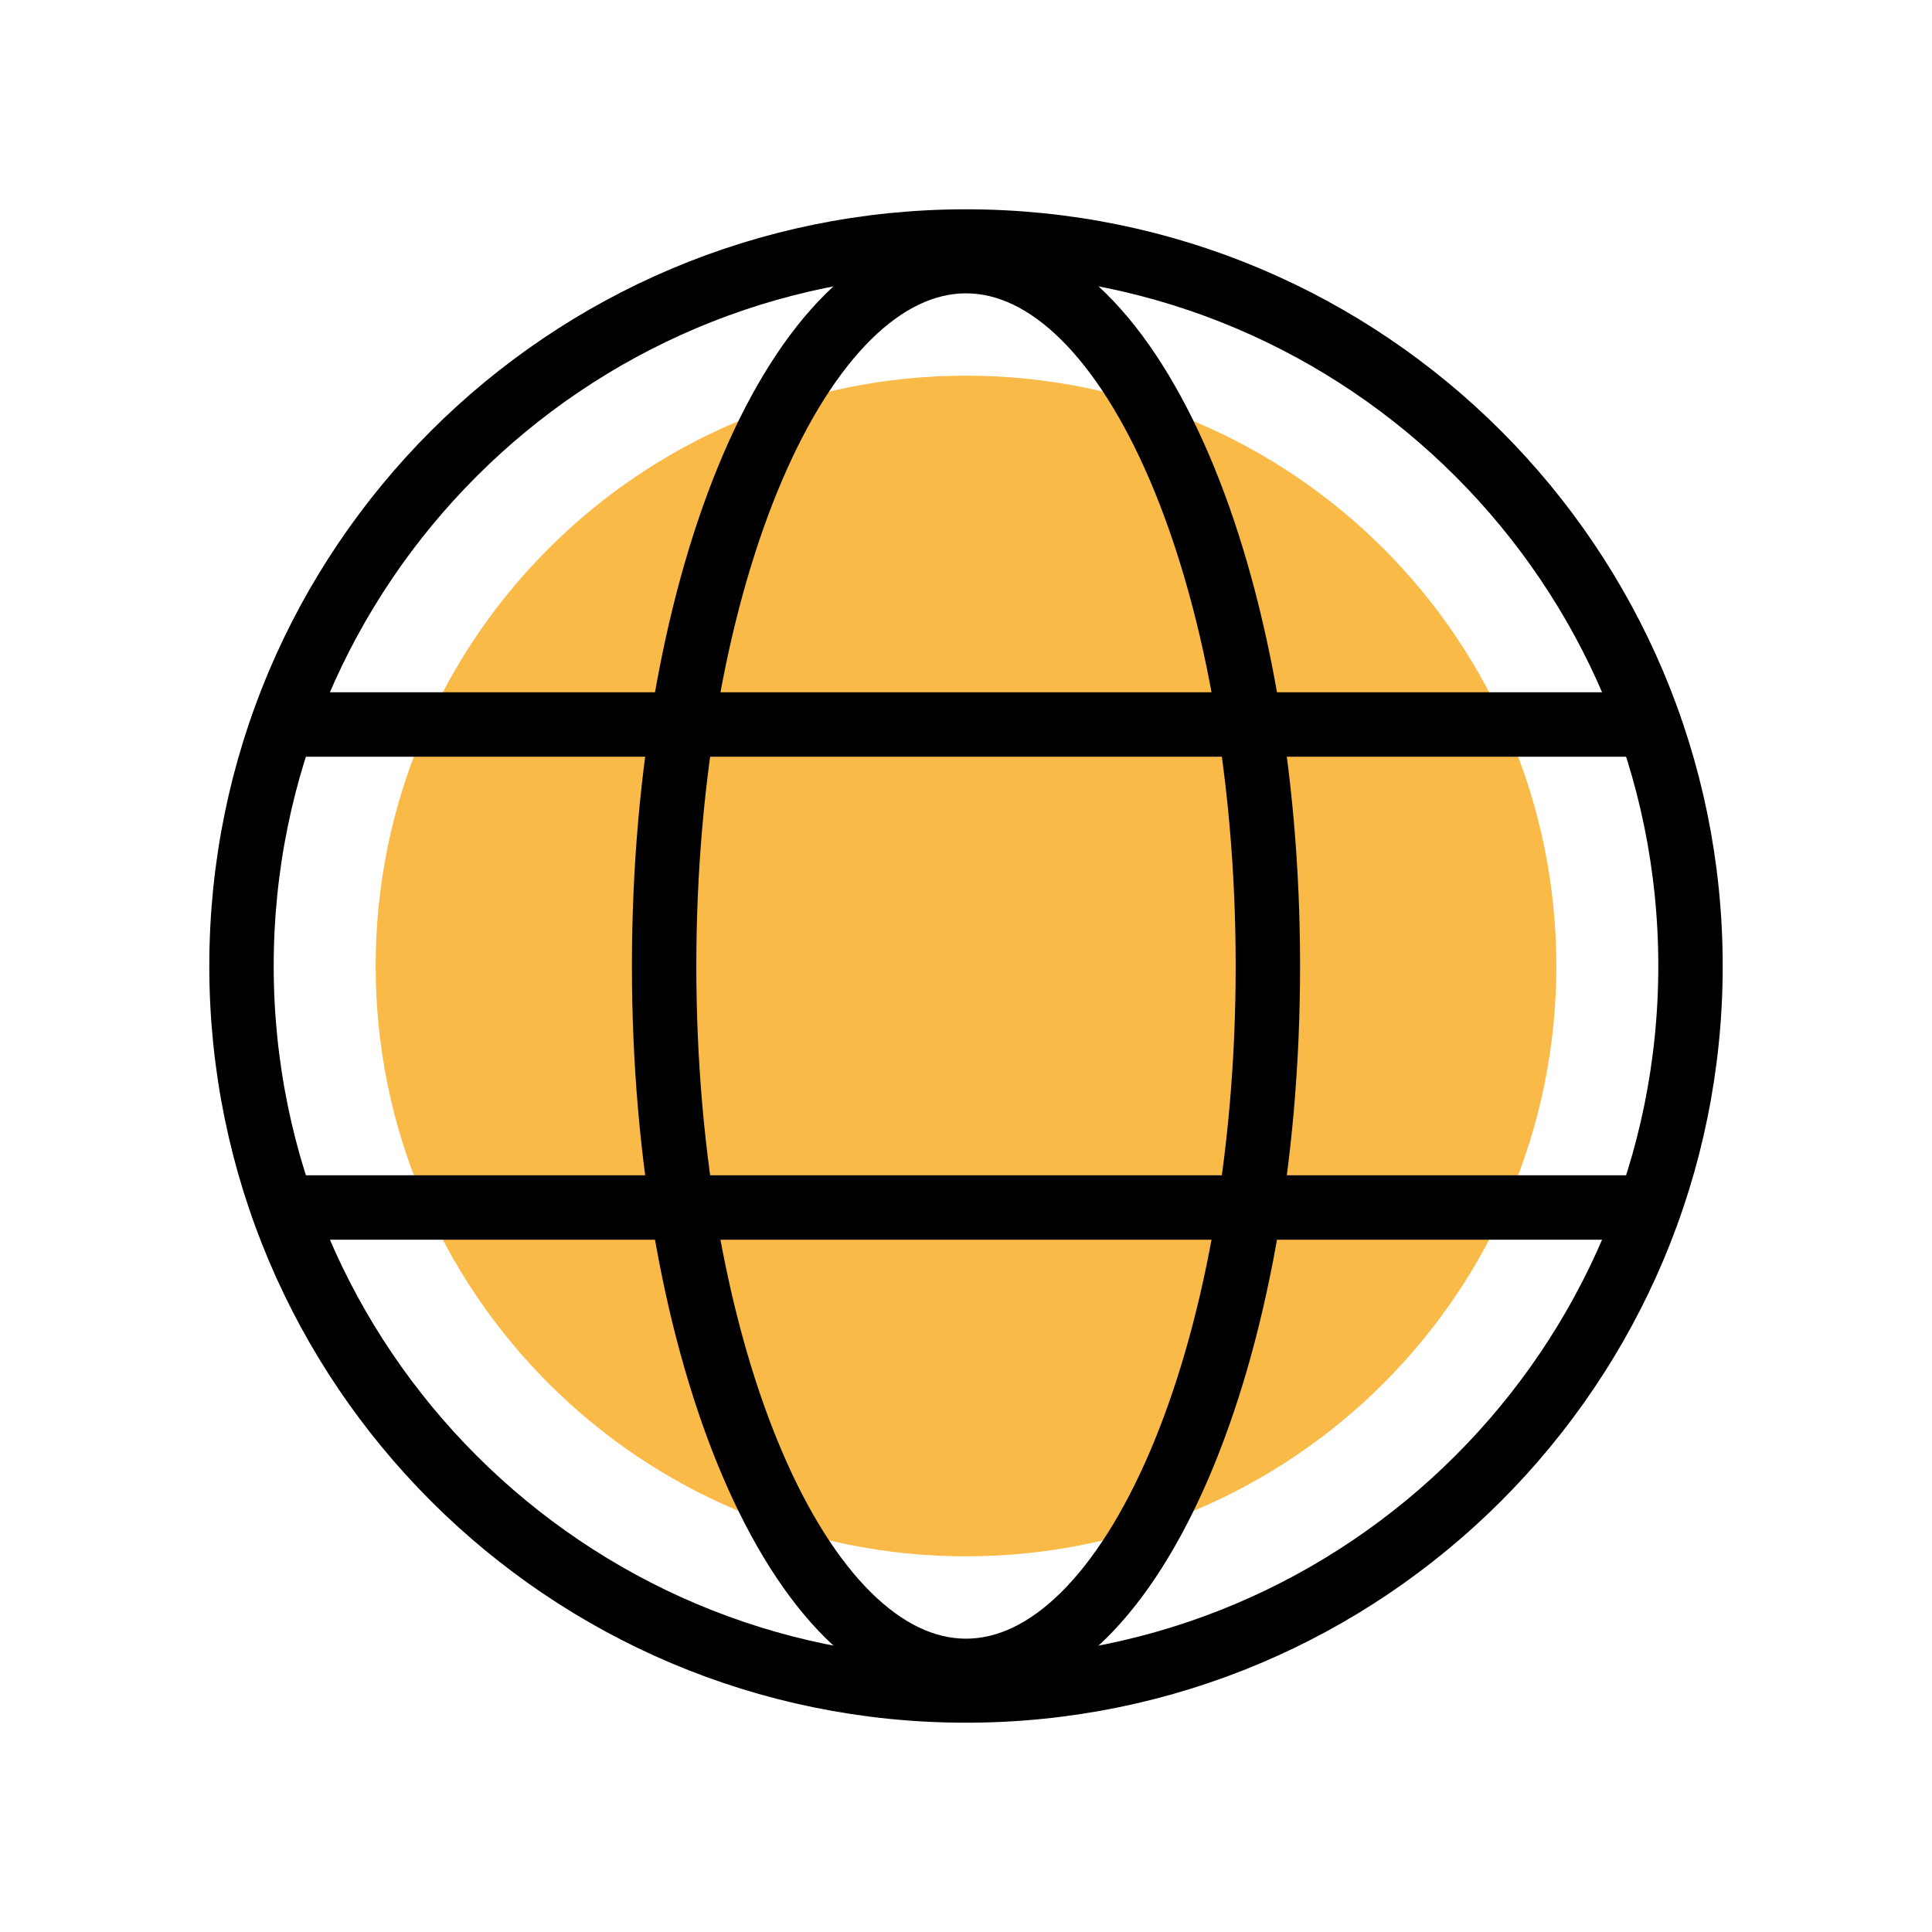 <svg width="36" height="36" viewBox="0 0 36 36" fill="none" xmlns="http://www.w3.org/2000/svg">
<path d="M18 29C24.075 29 29 24.075 29 18C29 11.925 24.075 7 18 7C11.925 7 7 11.925 7 18C7 24.075 11.925 29 18 29Z" fill="#F9BA48"/>
<path d="M18 31.5C25.456 31.5 31.5 25.456 31.5 18C31.5 10.544 25.456 4.5 18 4.5C10.544 4.5 4.5 10.544 4.5 18C4.5 25.456 10.544 31.5 18 31.5Z" stroke="black" stroke-width="1.2" stroke-miterlimit="10"/>
<path d="M5.273 13.5H30.727" stroke="black" stroke-width="1.2" stroke-linecap="round" stroke-linejoin="round"/>
<path d="M5.273 22.5H30.727" stroke="black" stroke-width="1.2" stroke-linecap="round" stroke-linejoin="round"/>
<path d="M18 31.134C21.107 31.134 23.625 25.254 23.625 18C23.625 10.746 21.107 4.866 18 4.866C14.893 4.866 12.375 10.746 12.375 18C12.375 25.254 14.893 31.134 18 31.134Z" stroke="black" stroke-width="1.2" stroke-miterlimit="10"/>
</svg>
